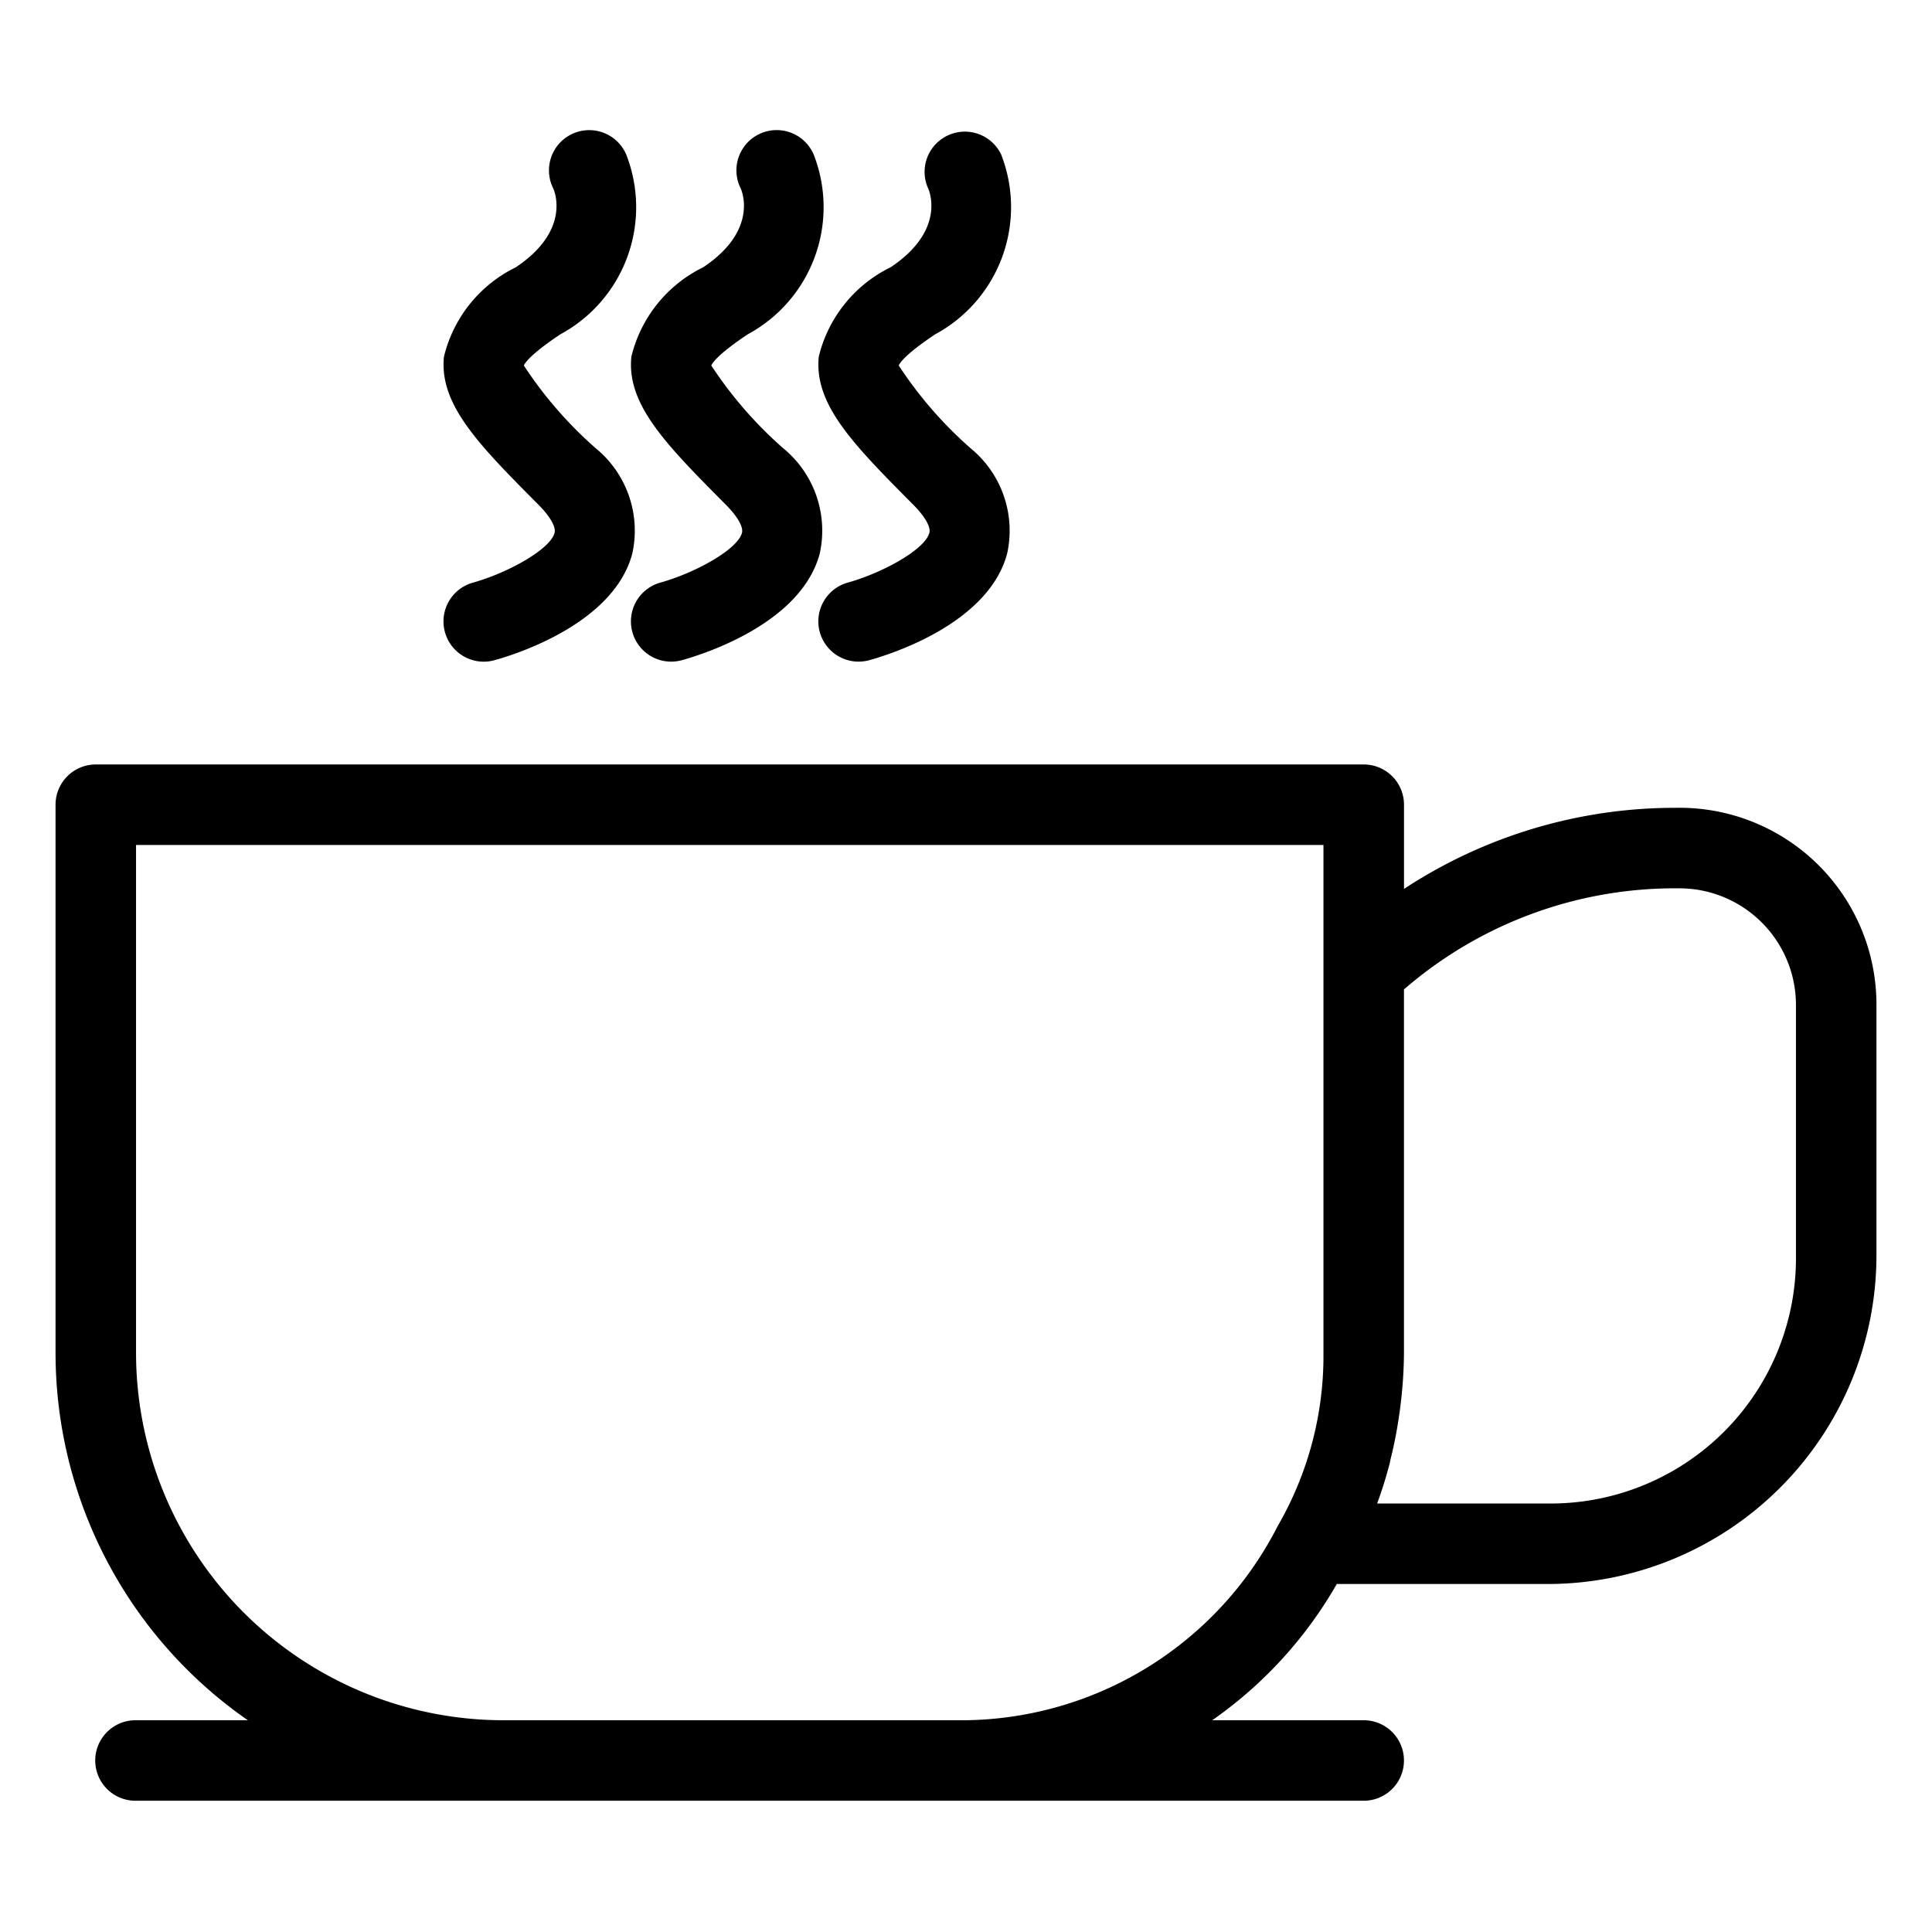 <svg xmlns="http://www.w3.org/2000/svg" viewBox="0 0 48 48" x="0px" y="0px"><title>Coffee vol.1</title><g data-name="Layer 25"><path d="M11.752,14.475a1,1,0,0,0,.533,1.928c.49-.135,2.958-.896,3.424-2.648a2.646,2.646,0,0,0-.908-2.618,10.099,10.099,0,0,1-1.786-2.055c.014-.038.121-.252.907-.776a3.59,3.59,0,0,0,1.637-4.465 1.0 1,0,1,0-1.813.842c.019.042.458,1.032-.933,1.959A3.347,3.347,0,0,0,11.03,8.862c-.121,1.192.864,2.184,2.353,3.683.286.288.433.548.395.693C13.668,13.652,12.618,14.232,11.752,14.475Z"/><path d="M17.47,6.641A3.347,3.347,0,0,0,15.686,8.862c-.121,1.192.864,2.184,2.353,3.683.286.288.433.548.395.693-.109.414-1.159.994-2.025,1.236a1,1,0,0,0,.533,1.928c.49-.135,2.958-.896,3.424-2.648a2.646,2.646,0,0,0-.908-2.618,10.099,10.099,0,0,1-1.786-2.055c.014-.038.121-.252.907-.776a3.59,3.59,0,0,0,1.637-4.465 1.0 1,0,1,0-1.813.842C18.422,4.724,18.861,5.714,17.47,6.641Z"/><path d="M22.126,6.641A3.347,3.347,0,0,0,20.342,8.862c-.12,1.192.864,2.184,2.353,3.683.286.288.433.548.395.693-.109.414-1.159.994-2.025,1.236a1,1,0,0,0,.533,1.928c.49-.135,2.958-.896,3.424-2.648a2.644,2.644,0,0,0-.908-2.617A10.1,10.1,0,0,1,22.329,9.081c.013-.038.121-.252.907-.776a3.592,3.592,0,0,0,1.638-4.465,1,1,0,0,0-1.814.842C23.079,4.724,23.517,5.714,22.126,6.641Z"/><path d="M33.212,39.354H38.458a8.171,8.171,0,0,0,8.162-8.161V25.001a4.891,4.891,0,0,0-4.984-4.931,12.258,12.258,0,0,0-6.754,2.015V19.993a1.0 1,0,0,0-1-1H2.38a1.0 1,0,0,0-1,1V33.616a11.113,11.113,0,0,0,4.778,9.123h-2.792a1,1,0,0,0,0,2H33.881a1,1,0,0,0,0-2H30.117A10.456,10.456,0,0,0,33.212,39.354Zm8.476-17.284A2.9,2.9,0,0,1,44.62,25.001v6.192A6.096,6.096,0,0,1,38.458,37.354H34.214c.117-.313.216-.634.303-.959.016-.061.026-.123.042-.185.084-.339.149-.682.2-1.031.016-.109.031-.217.043-.327a10.921,10.921,0,0,0,.079-1.237V24.582A10.279,10.279,0,0,1,41.688,22.07Zm-17.931,20.669H12.503a9.134,9.134,0,0,1-9.123-9.123V20.993H32.881V33.616a8.434,8.434,0,0,1-1.133,4.291A8.834,8.834,0,0,1,23.758,42.739Z"/></g></svg>
